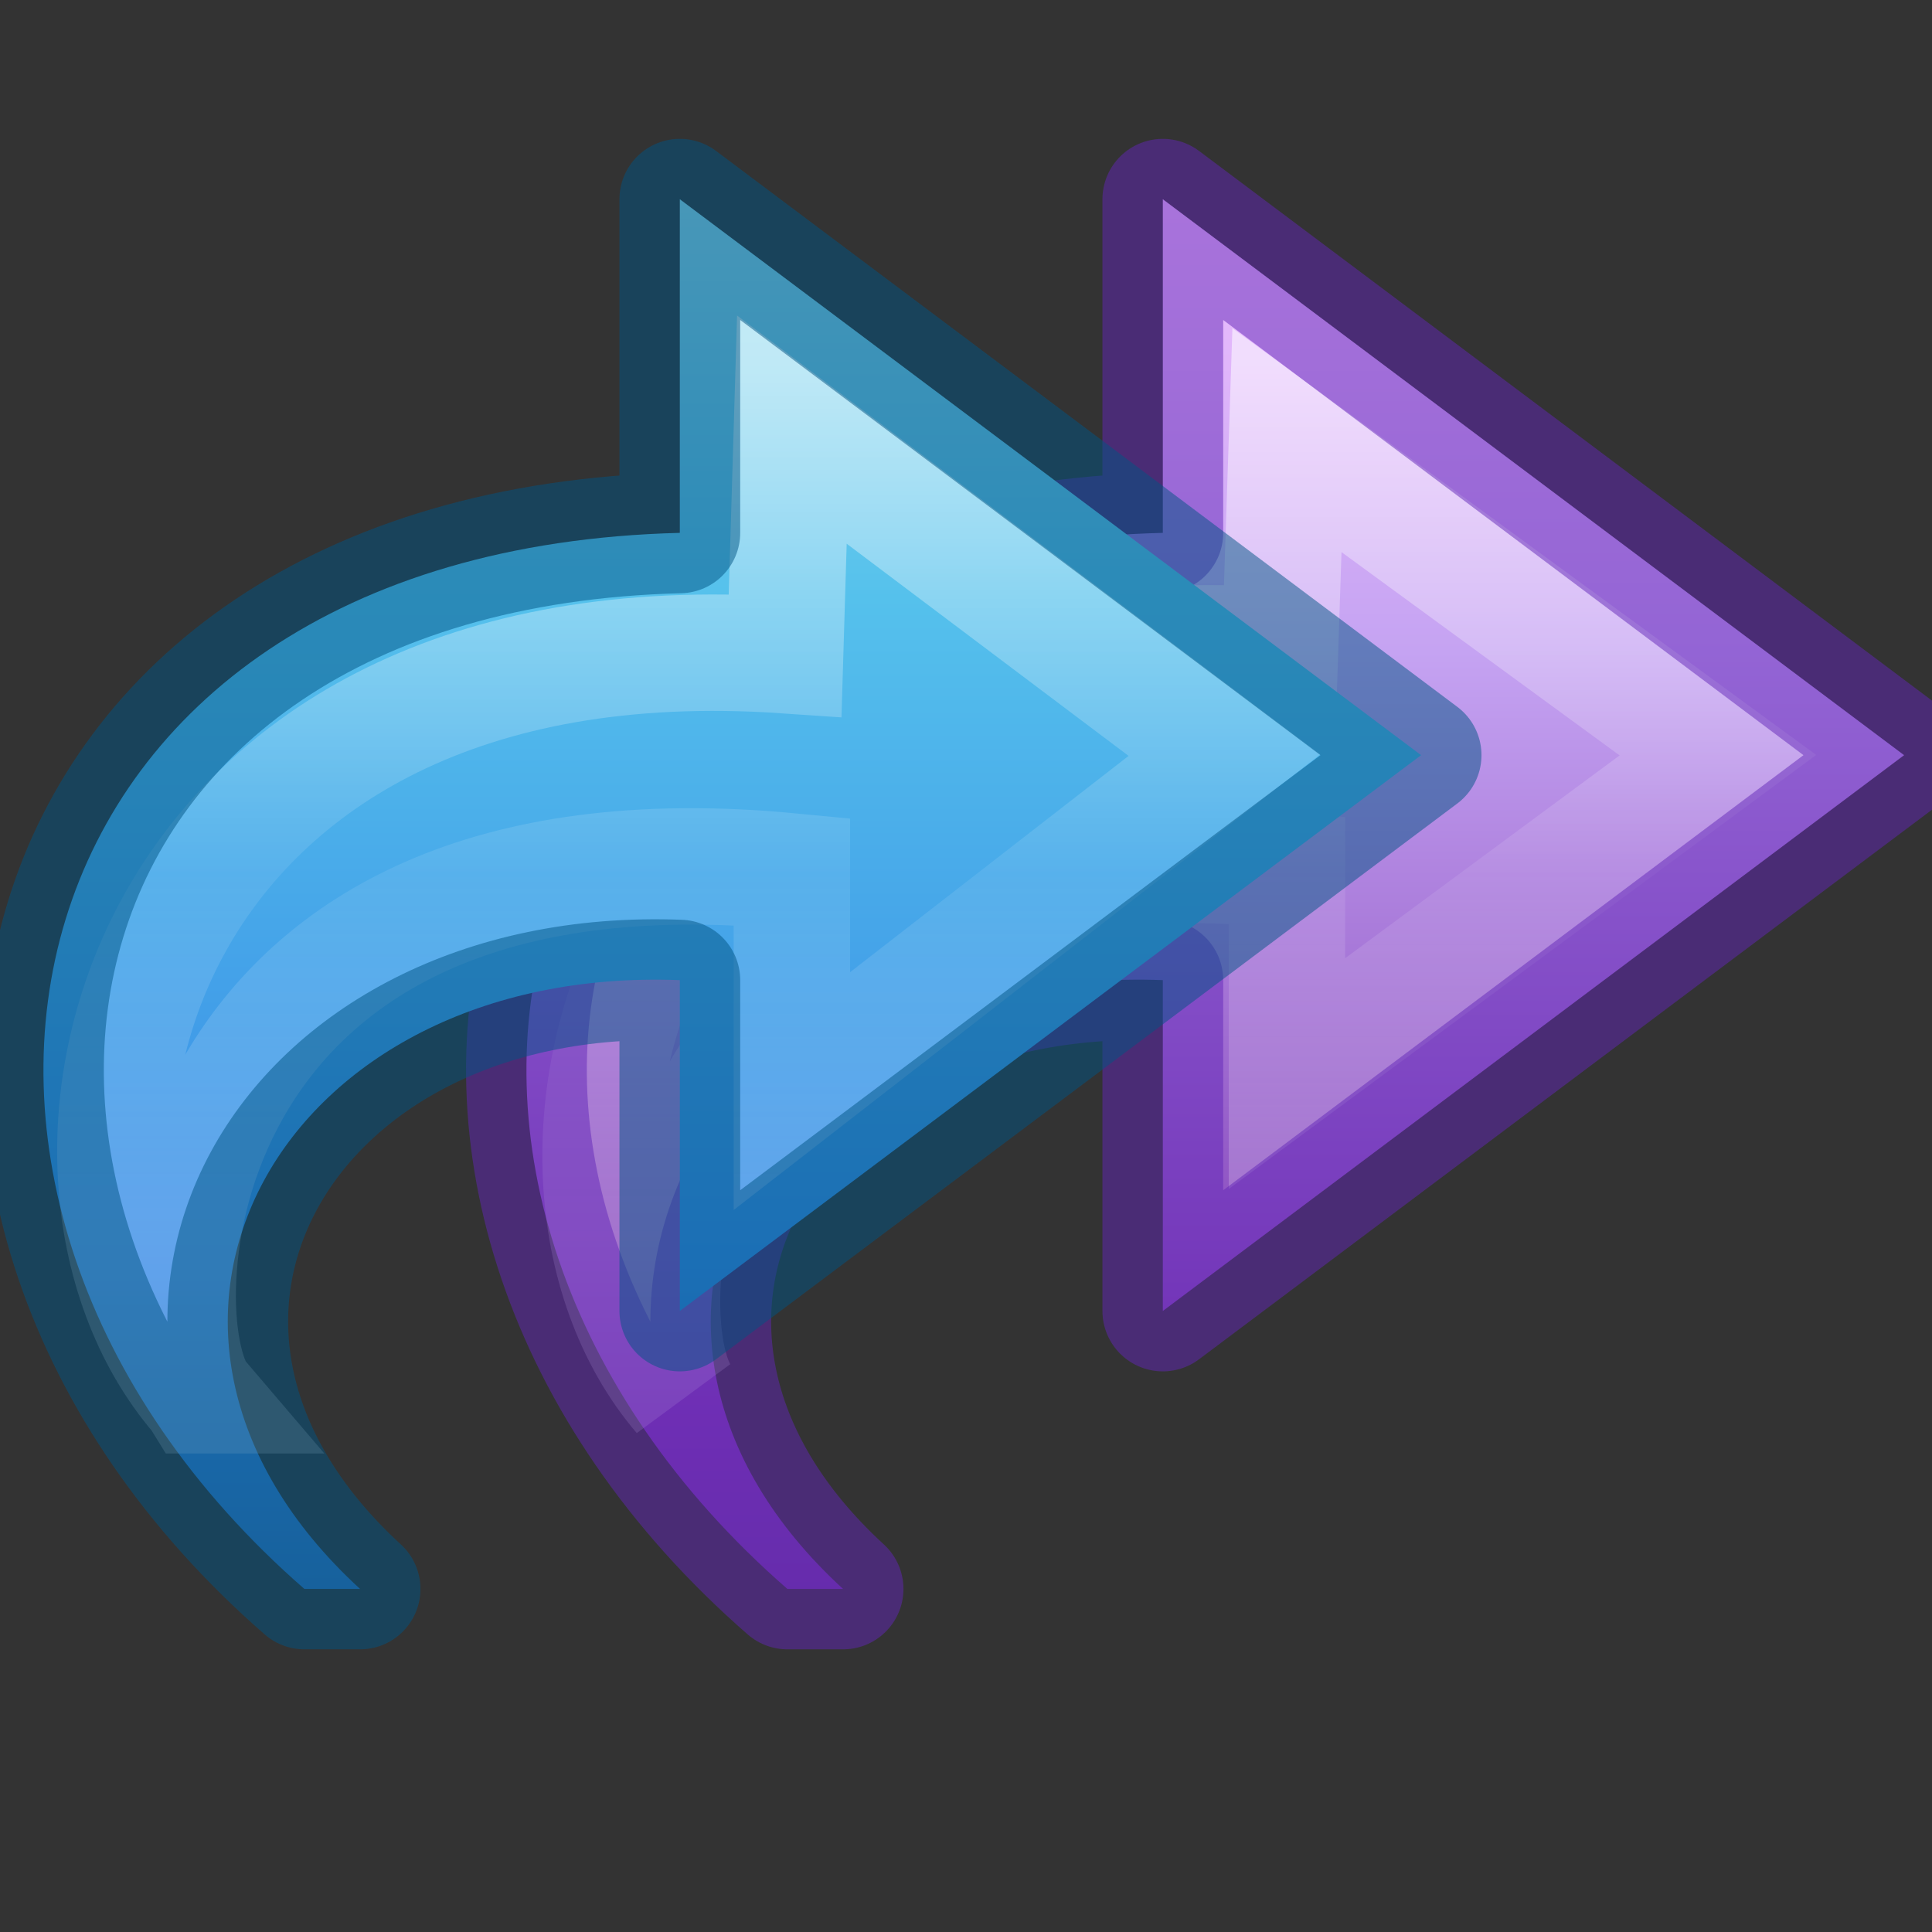 <svg xmlns="http://www.w3.org/2000/svg" xmlns:osb="http://www.openswatchbook.org/uri/2009/osb" xmlns:svg="http://www.w3.org/2000/svg" xmlns:xlink="http://www.w3.org/1999/xlink" id="svg3842" width="16" height="16" version="1.1" viewBox="0 0 16 16"><rect x="0" y="0" width="16" height="16" fill="#333333" stroke="none"/><defs id="defs3844"><linearGradient id="linearGradient3842" x1="38.941" x2="20.576" y1="15.991" y2="15.991" gradientTransform="matrix(0,-0.394,-0.423,0,14.496,18.346)" gradientUnits="userSpaceOnUse" xlink:href="#linearGradient4087-5"/><linearGradient id="linearGradient4087-5"><stop id="stop4089-8" offset="0" stop-color="#fff" stop-opacity="1"/><stop id="stop4091-2" offset=".512" stop-color="#fff" stop-opacity=".235"/><stop id="stop4093-6" offset=".585" stop-color="#fff" stop-opacity=".157"/><stop id="stop4095-0" offset="1" stop-color="#fff" stop-opacity=".392"/></linearGradient><linearGradient id="linearGradient3838" x1="23.732" x2="23.732" y1="4.418" y2="47.096" gradientTransform="matrix(-0.361,0,0,0.337,15.14,0.135)" gradientUnits="userSpaceOnUse" xlink:href="#linearGradient4330"/><linearGradient id="linearGradient4330"><stop id="stop4332" offset="0" stop-color="#f0c1ff" stop-opacity="1"/><stop id="stop4334" offset=".262" stop-color="#c5a3f2" stop-opacity="1"/><stop id="stop4336" offset=".705" stop-color="#7a36b1" stop-opacity="1"/><stop id="stop4338" offset="1" stop-color="#4c2d81" stop-opacity="1"/></linearGradient><linearGradient id="linearGradient4526" osb:paint="solid"><stop id="stop4528" offset="0" stop-color="#fff" stop-opacity="1"/></linearGradient><linearGradient id="linearGradient3142" x1="23.732" x2="23.732" y1="4.418" y2="42.04" gradientTransform="matrix(-0.361,0,0,0.337,19.14,0.135)" gradientUnits="userSpaceOnUse" xlink:href="#linearGradient2867-449-88-871-390-598-476-591-434-148-57-177"/><linearGradient id="linearGradient2867-449-88-871-390-598-476-591-434-148-57-177"><stop id="stop3750" offset="0" stop-color="#90dbec" stop-opacity="1"/><stop id="stop3752" offset=".262" stop-color="#55c1ec" stop-opacity="1"/><stop id="stop3754" offset=".705" stop-color="#3689e6" stop-opacity="1"/><stop id="stop3756" offset="1" stop-color="#2b63a0" stop-opacity="1"/></linearGradient><linearGradient id="linearGradient3146" x1="38.941" x2="20.576" y1="15.991" y2="15.991" gradientTransform="matrix(0,-0.394,-0.423,0,18.496,18.346)" gradientUnits="userSpaceOnUse" xlink:href="#linearGradient4087-5"/></defs><g id="g5655" transform="matrix(-1,0,0,1,16.13,0)"><path id="path3503-1" fill="url(#linearGradient3838)" fill-opacity="1" fill-rule="nonzero" stroke="none" stroke-dasharray="none" stroke-dashoffset="0" stroke-linecap="butt" stroke-linejoin="round" stroke-miterlimit="7" stroke-opacity="1" stroke-width=".964" d="M 9.609,13.159 C 13.361,9.889 12.167,4.556 6.5,4.413 V 1.65 L 0.361,6.254 6.5,10.857 V 8.117 C 9.798,7.989 11.506,10.996 9.148,13.159 Z" display="block" overflow="visible" visibility="visible" style="marker:none"/><path stroke-opacity="1" style="marker:none" id="path3505-3" fill="none" stroke="url(#linearGradient3842)" stroke-dasharray="none" stroke-dashoffset="0" stroke-linecap="butt" stroke-linejoin="miter" stroke-miterlimit="7" stroke-width=".964" d="M 10.49,11.555 C 12.109,9.66 10.899,4.981 5.528,5.348 L 5.472,3.645 1.903,6.254 5.472,8.891 V 7.205 C 10.611,6.709 10.974,10.789 10.49,11.555 Z" display="block" opacity=".53" overflow="visible" visibility="visible"/><path id="path3503-1-0" fill="none" fill-opacity="1" fill-rule="nonzero" stroke="#6326b9" stroke-dasharray="none" stroke-dashoffset="0" stroke-linecap="butt" stroke-linejoin="round" stroke-miterlimit="4" stroke-opacity="1" stroke-width="1" d="M 9.609,13.159 C 13.361,9.889 12.167,4.556 6.5,4.413 V 1.65 L 0.361,6.254 6.5,10.857 V 8.117 C 9.798,7.989 11.506,10.996 9.148,13.159 Z" clip-rule="nonzero" color="#000" color-interpolation="sRGB" color-interpolation-filters="linearRGB" color-rendering="auto" display="inline" enable-background="accumulate" image-rendering="auto" opacity=".5" overflow="visible" shape-rendering="auto" text-rendering="auto" visibility="visible" style="isolation:auto;mix-blend-mode:normal;solid-color:#000;solid-opacity:1;marker:none"/><path id="path3503" fill="url(#linearGradient3142)" fill-opacity="1" fill-rule="nonzero" stroke="none" stroke-dasharray="none" stroke-dashoffset="0" stroke-linecap="butt" stroke-linejoin="round" stroke-miterlimit="7" stroke-opacity="1" stroke-width=".964" d="M 13.609,13.159 C 17.361,9.889 16.167,4.556 10.5,4.413 V 1.65 L 4.361,6.254 10.5,10.857 v -2.74 c 3.298,-0.128 5.006,2.879 2.648,5.042 z" display="block" overflow="visible" visibility="visible" style="marker:none"/><path stroke-opacity="1" style="marker:none" id="path3505" fill="none" stroke="url(#linearGradient3146)" stroke-dasharray="none" stroke-dashoffset="0" stroke-linecap="butt" stroke-linejoin="miter" stroke-miterlimit="7" stroke-width=".964" d="M 14.49,11.555 C 16.109,9.66 14.999,5.059 9.628,5.426 L 9.572,3.558 5.99,6.254 9.572,9.036 V 7.217 c 5.14,-0.497 5.402,3.572 4.919,4.338 z" display="block" opacity=".53" overflow="visible" visibility="visible"/><path clip-rule="nonzero" style="isolation:auto;mix-blend-mode:normal;solid-color:#000;solid-opacity:1;marker:none" id="path3503-4" fill="none" fill-opacity="1" fill-rule="nonzero" stroke="#005485" stroke-dasharray="none" stroke-dashoffset="0" stroke-linecap="round" stroke-linejoin="round" stroke-miterlimit="4" stroke-opacity="1" stroke-width="1" d="M 13.609,13.159 C 17.361,9.889 16.167,4.556 10.5,4.413 V 1.65 L 4.361,6.254 10.5,10.857 V 8.117 c 3.298,-0.128 5.006,2.879 2.648,5.042 z" color="#000" color-interpolation="sRGB" color-interpolation-filters="linearRGB" color-rendering="auto" display="inline" enable-background="accumulate" image-rendering="auto" opacity=".5" overflow="visible" shape-rendering="auto" text-rendering="auto" visibility="visible"/></g></svg>